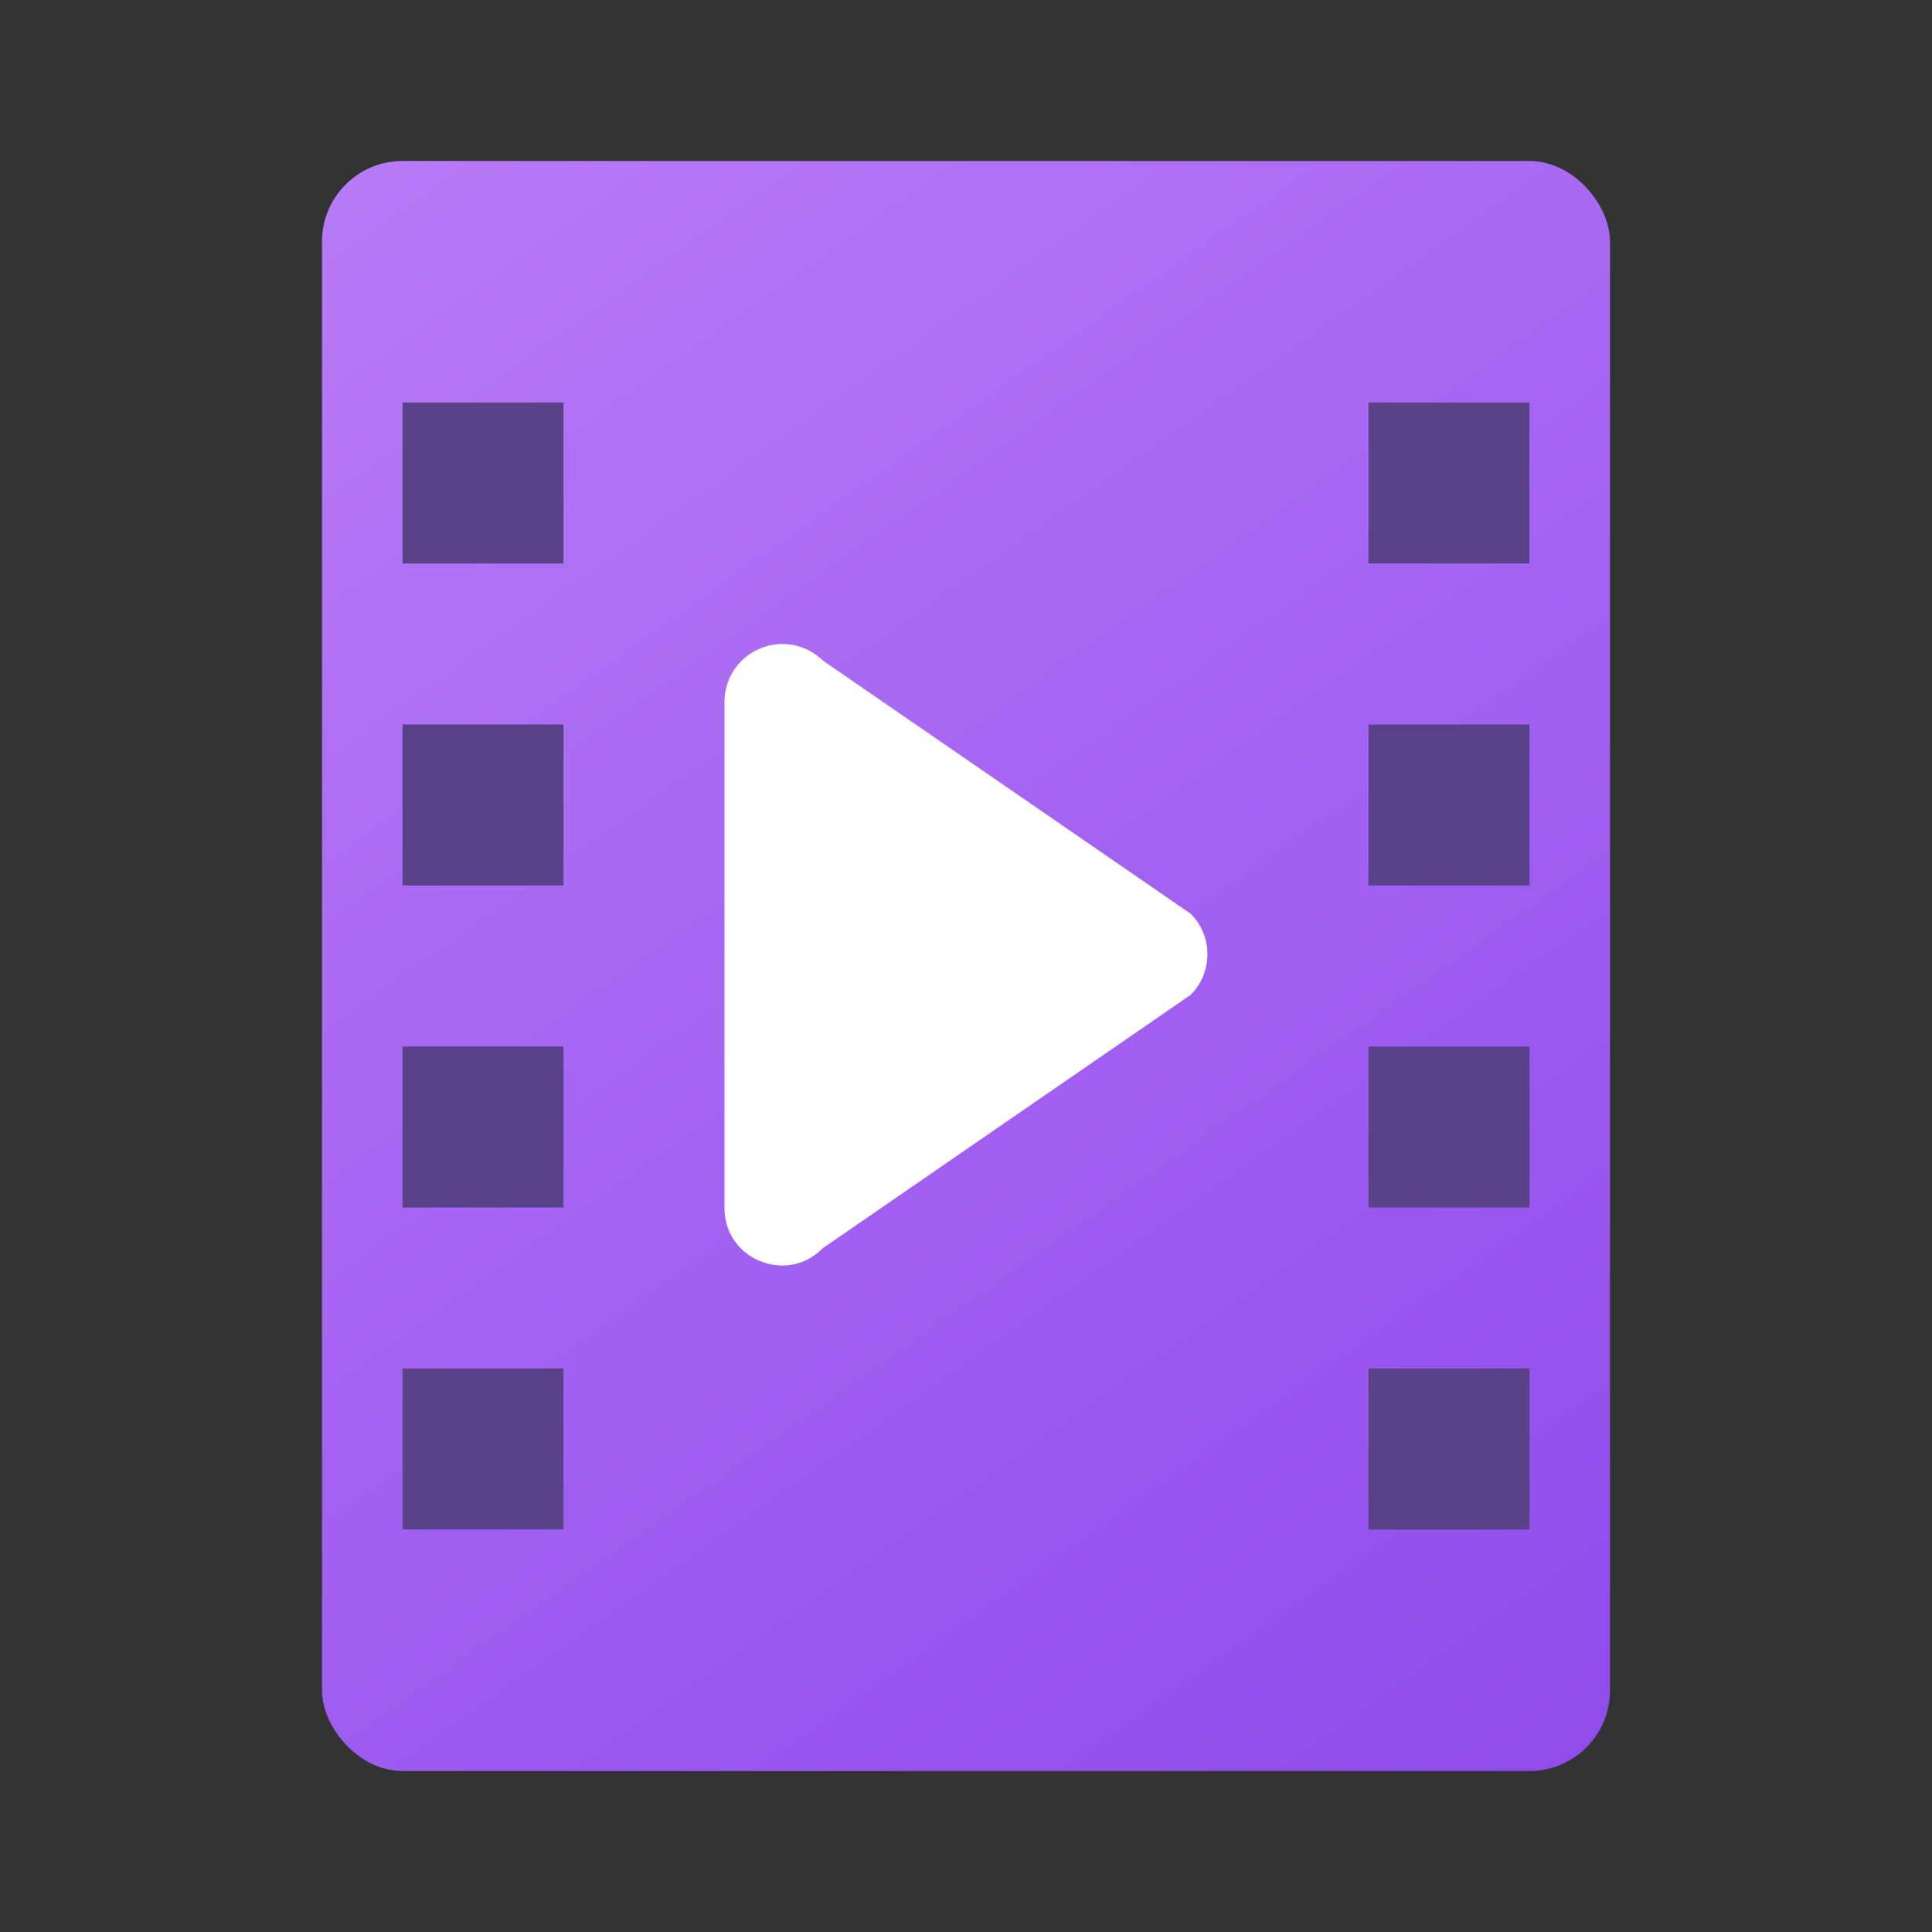 <?xml version="1.0" encoding="UTF-8" standalone="no"?>
<!-- Created with Inkscape (http://www.inkscape.org/) -->

<svg
   width="24"
   height="24"
   viewBox="0 0 24 24"
   version="1.1"
   id="svg5"
   inkscape:version="1.2.1 (9c6d41e410, 2022-07-14, custom)"
   sodipodi:docname="folder-videos.svg"
   xmlns:inkscape="http://www.inkscape.org/namespaces/inkscape"
   xmlns:sodipodi="http://sodipodi.sourceforge.net/DTD/sodipodi-0.dtd"
   xmlns:xlink="http://www.w3.org/1999/xlink"
   xmlns="http://www.w3.org/2000/svg"
   xmlns:svg="http://www.w3.org/2000/svg">
  <rect x="0" y="0" width="24" height="24" fill="#333333" stroke="none"/>
  <sodipodi:namedview
     id="namedview7"
     pagecolor="#ffffff"
     bordercolor="#666666"
     borderopacity="1.0"
     inkscape:pageshadow="2"
     inkscape:pageopacity="0.0"
     inkscape:pagecheckerboard="0"
     inkscape:document-units="px"
     showgrid="false"
     units="px"
     height="64px"
     inkscape:zoom="33.666667"
     inkscape:cx="12"
     inkscape:cy="12"
     inkscape:window-width="1920"
     inkscape:window-height="1010"
     inkscape:window-x="0"
     inkscape:window-y="0"
     inkscape:window-maximized="1"
     inkscape:current-layer="svg5"
     inkscape:showpageshadow="2"
     inkscape:deskcolor="#d1d1d1" />
  <defs
     id="defs2">
    <linearGradient
       inkscape:collect="always"
       id="linearGradient1042">
      <stop
         style="stop-color:#b87bf7;stop-opacity:1;"
         offset="0"
         id="stop1038" />
      <stop
         style="stop-color:#8e4beb;stop-opacity:1"
         offset="1"
         id="stop1040" />
    </linearGradient>
    <linearGradient
       inkscape:collect="always"
       xlink:href="#linearGradient1042"
       id="linearGradient932"
       x1="0.529"
       y1="0"
       x2="3.704"
       y2="4.233"
       gradientUnits="userSpaceOnUse"
       gradientTransform="matrix(5.039,0,0,4.724,1.333,2)" />
  </defs>
  <rect
     style="opacity:1;fill:url(#linearGradient932);fill-opacity:1;stroke-width:1.291"
     id="rect924"
     width="16"
     height="20"
     x="4"
     y="2"
     ry="1" />
  <path
     id="rect1512"
     style="fill:#5a428b;fill-opacity:1;stroke-width:3;stroke-linecap:round;stroke-linejoin:round"
     d="M 5,5 V 7 H 7 V 5 Z m 12,0 v 2 h 2 V 5 Z M 5,9 V 11 H 7 V 9 Z m 12,0 V 11 h 2 V 9 Z M 5,13 v 2 h 2 v -2 z m 12,0 v 2 h 2 V 13 Z M 5,17 v 2 H 7 V 17 Z m 12,0 v 2 h 2 V 17 Z" />
  <path
     style="color:#000000;fill:#ffffff;stroke:none;stroke-width:5.381;stroke-linecap:round;stroke-linejoin:round"
     d="M 9.441,8.057 C 9.177,8.166 9.003,8.422 9,8.709 V 15.003 c -0.004,0.639 0.771,0.96 1.219,0.504 l 4.571,-3.148 c 0.279,-0.278 0.279,-0.731 0,-1.009 L 10.219,8.204 C 10.014,8.002 9.707,7.944 9.441,8.057 Z"
     id="path2850"
     sodipodi:nodetypes="cccccccc" />
</svg>
